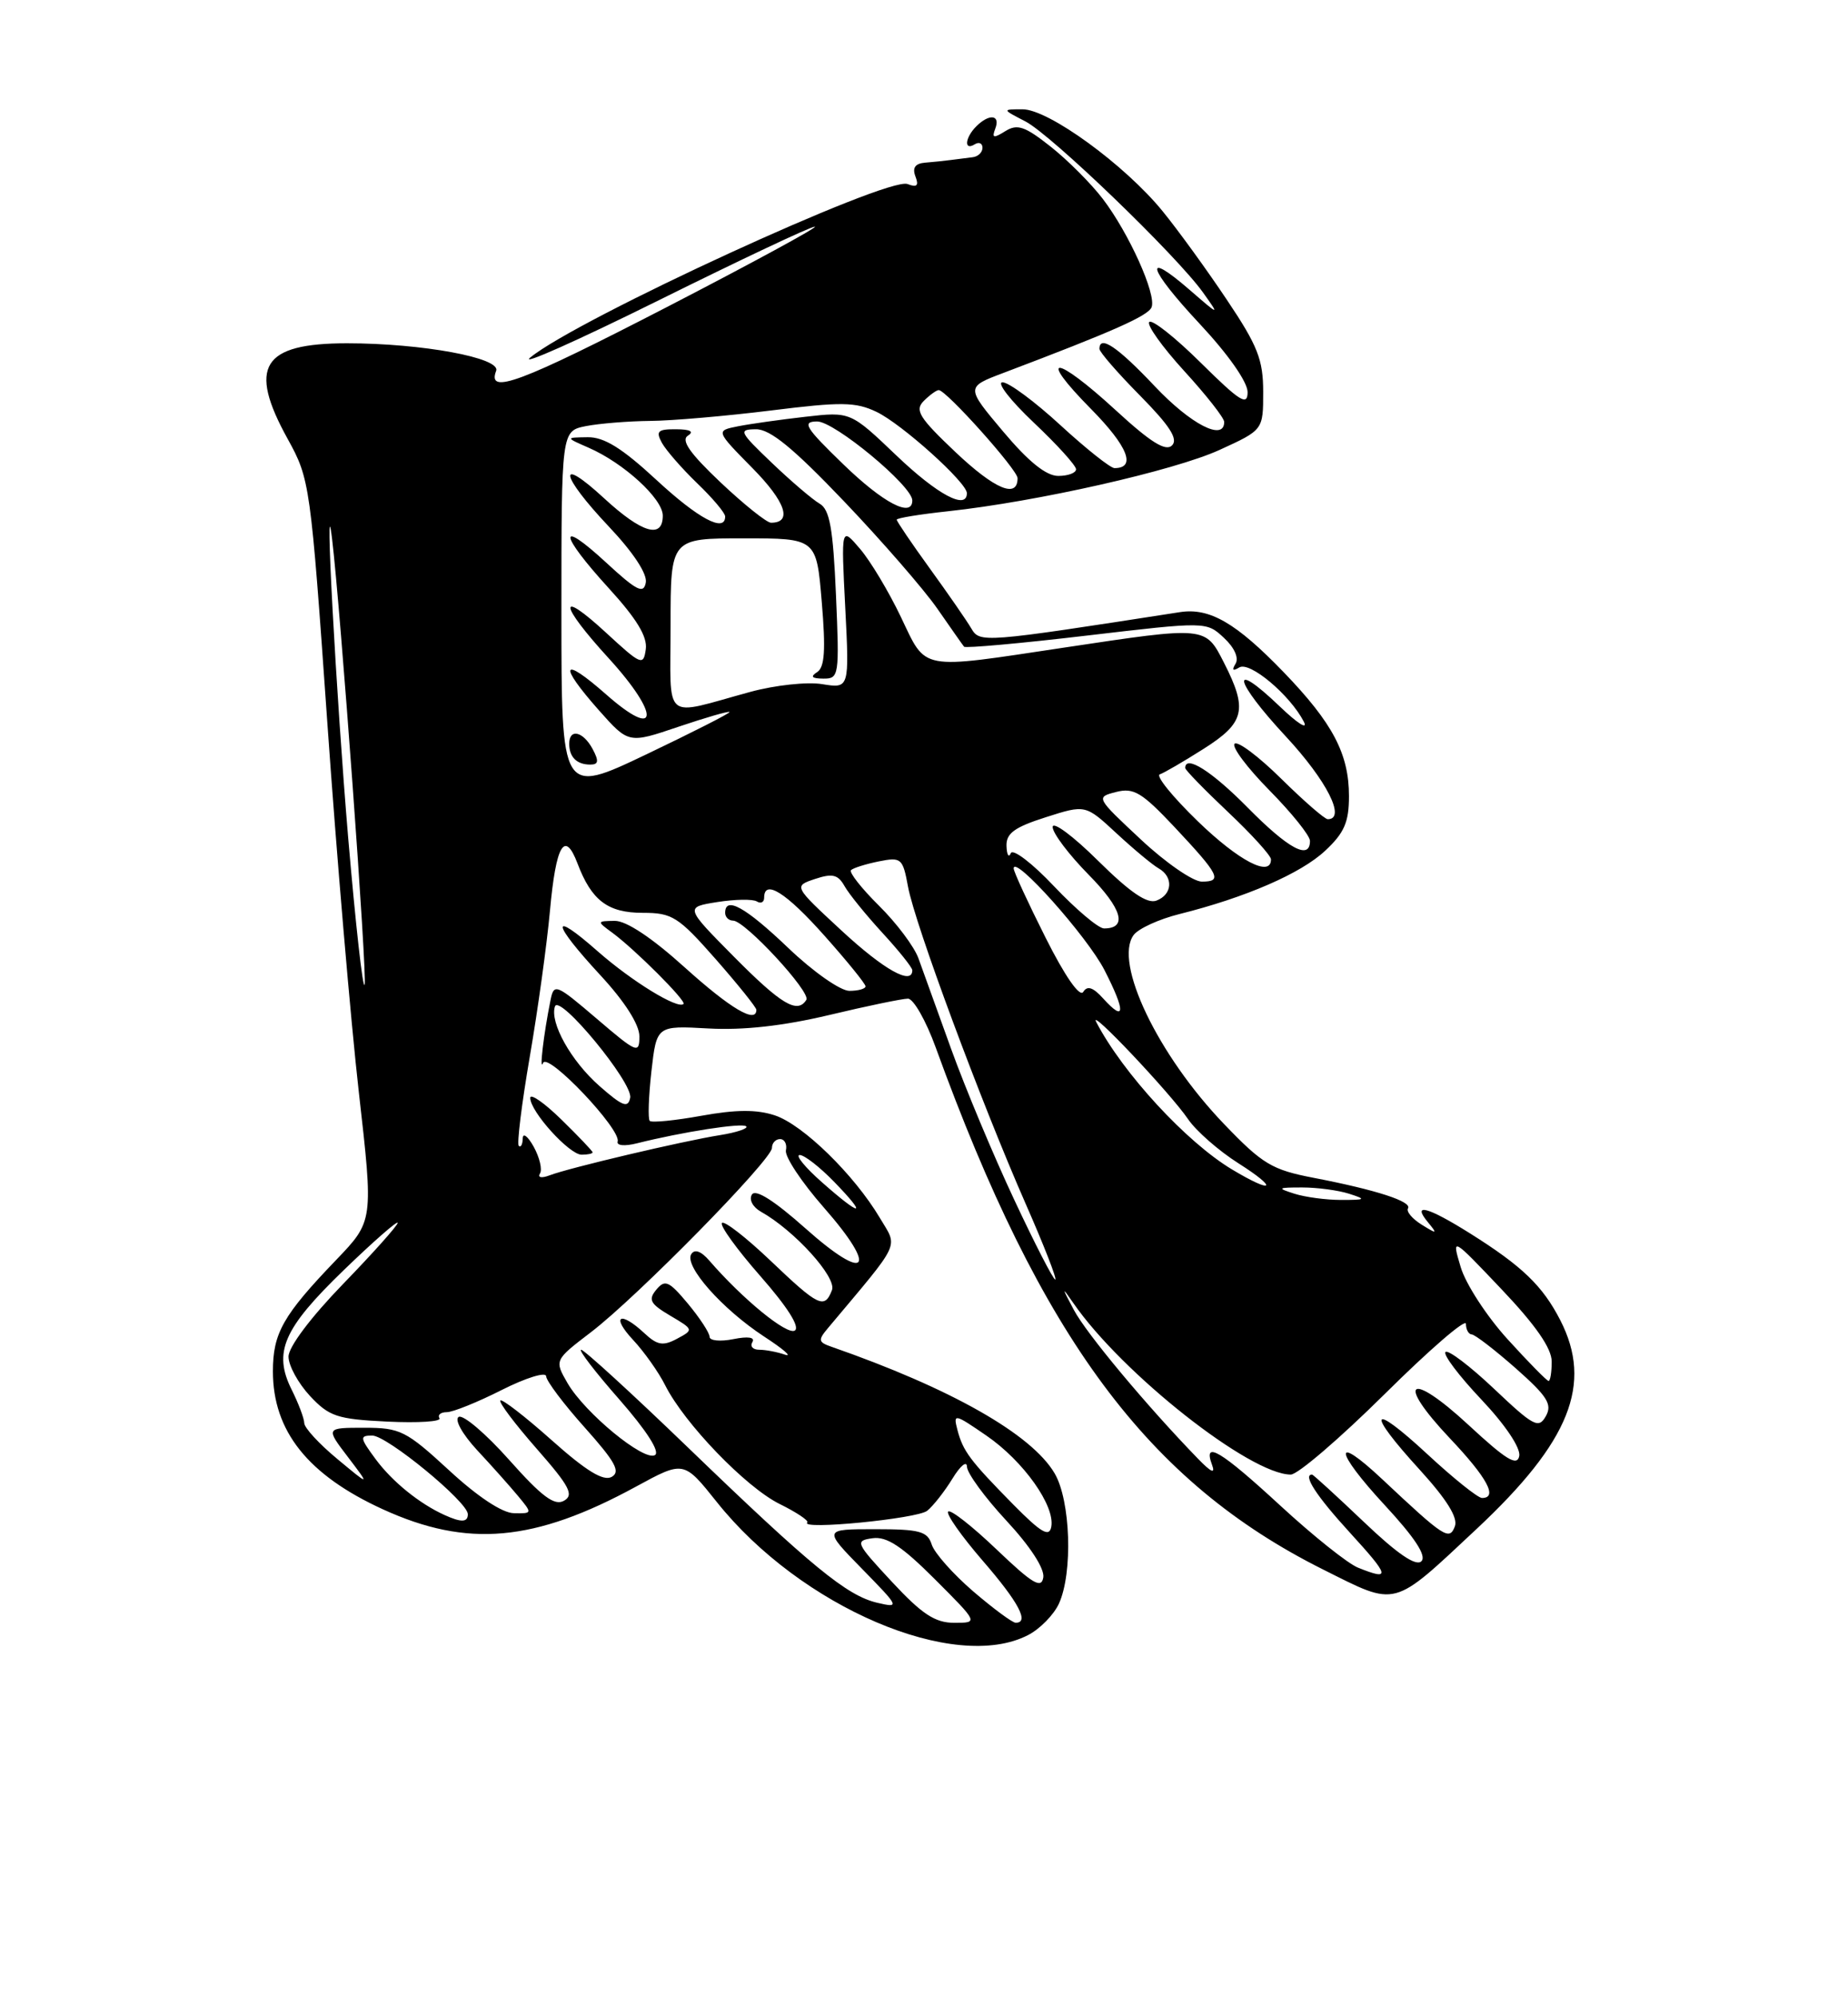<?xml version="1.0" encoding="UTF-8" standalone="no"?>
<!DOCTYPE svg PUBLIC "-//W3C//DTD SVG 1.1//EN" "http://www.w3.org/Graphics/SVG/1.1/DTD/svg11.dtd" >
<svg xmlns="http://www.w3.org/2000/svg" xmlns:xlink="http://www.w3.org/1999/xlink" version="1.1" viewBox="0 0 237 256">
 <g >
 <path fill="currentColor"
d=" M 131.85 209.57 C 133.37 208.79 135.15 206.97 135.81 205.53 C 137.61 201.57 137.30 192.32 135.25 188.84 C 132.29 183.81 121.92 177.94 106.61 172.61 C 104.94 172.03 104.89 171.76 106.18 170.23 C 115.71 158.87 115.17 160.03 112.83 156.09 C 109.54 150.56 102.96 144.14 99.37 142.96 C 97.05 142.19 94.38 142.21 89.96 143.01 C 86.57 143.62 83.59 143.92 83.33 143.67 C 83.08 143.42 83.18 140.56 83.54 137.33 C 84.21 131.45 84.21 131.45 90.85 131.82 C 95.30 132.07 100.43 131.50 106.33 130.10 C 111.18 128.94 115.74 128.00 116.44 128.00 C 117.15 128.00 118.75 130.81 120.00 134.25 C 133.54 171.53 147.21 189.95 169.71 201.18 C 179.27 205.96 178.46 206.17 189.38 195.96 C 201.34 184.77 204.30 177.40 200.10 169.21 C 197.84 164.81 195.22 162.29 188.55 158.10 C 183.08 154.67 181.03 154.12 183.13 156.66 C 184.38 158.18 184.31 158.20 182.31 156.96 C 181.11 156.21 180.33 155.28 180.57 154.88 C 181.11 154.01 176.54 152.52 168.50 150.97 C 163.13 149.94 161.92 149.22 157.00 144.09 C 148.48 135.23 142.79 123.34 145.39 119.84 C 146.00 119.02 148.64 117.81 151.25 117.16 C 159.73 115.04 166.84 111.96 169.95 109.04 C 172.40 106.76 173.00 105.38 173.00 102.05 C 173.00 96.62 170.92 92.68 164.64 86.17 C 158.52 79.83 155.13 77.87 151.32 78.46 C 125.93 82.40 125.67 82.42 124.56 80.54 C 123.98 79.55 121.59 76.10 119.25 72.87 C 116.91 69.64 115.00 66.82 115.00 66.61 C 115.00 66.40 117.96 65.92 121.58 65.53 C 132.94 64.31 150.62 60.32 156.42 57.66 C 162.00 55.11 162.00 55.11 162.00 50.24 C 162.00 46.11 161.30 44.32 157.35 38.44 C 154.80 34.62 151.09 29.51 149.10 27.07 C 144.26 21.13 134.46 14.00 131.14 14.01 C 128.50 14.01 128.50 14.01 131.50 15.56 C 134.81 17.26 150.90 32.75 154.29 37.50 C 156.43 40.50 156.43 40.50 152.61 37.19 C 146.47 31.86 147.20 34.39 153.86 41.51 C 157.50 45.40 160.00 48.96 160.00 50.26 C 160.00 52.08 159.03 51.47 154.03 46.53 C 150.74 43.27 147.76 40.91 147.39 41.27 C 147.03 41.63 149.05 44.46 151.87 47.55 C 154.69 50.63 157.00 53.57 157.00 54.08 C 157.00 56.60 152.73 54.41 148.09 49.50 C 143.31 44.44 141.00 42.89 141.00 44.72 C 141.00 45.11 143.34 47.81 146.21 50.71 C 150.02 54.57 151.12 56.28 150.31 57.09 C 149.50 57.90 147.57 56.70 143.11 52.60 C 135.32 45.44 132.88 45.29 139.90 52.40 C 144.65 57.21 145.76 60.00 142.93 60.00 C 142.41 60.00 139.29 57.52 136.00 54.50 C 132.71 51.47 129.37 49.00 128.57 49.00 C 127.77 49.00 129.57 51.32 132.56 54.15 C 135.55 56.97 138.00 59.67 138.00 60.15 C 138.00 60.62 136.97 61.00 135.72 61.00 C 134.16 61.00 131.90 59.17 128.65 55.31 C 123.86 49.62 123.86 49.62 128.68 47.80 C 142.79 42.46 147.26 40.48 147.69 39.37 C 148.32 37.73 144.78 29.88 141.43 25.49 C 139.94 23.54 136.94 20.53 134.75 18.80 C 131.44 16.18 130.47 15.85 128.93 16.81 C 127.41 17.76 127.18 17.70 127.64 16.49 C 128.33 14.70 126.87 14.53 125.20 16.20 C 123.75 17.65 123.60 19.37 125.00 18.50 C 125.55 18.16 126.00 18.36 126.00 18.94 C 126.00 19.52 125.44 20.07 124.75 20.15 C 124.06 20.23 122.83 20.39 122.00 20.50 C 121.17 20.61 119.66 20.77 118.64 20.85 C 117.37 20.95 116.98 21.51 117.40 22.61 C 117.86 23.80 117.60 24.06 116.39 23.59 C 113.80 22.60 73.98 40.90 68.00 45.83 C 66.62 46.97 74.05 43.66 84.50 38.48 C 94.95 33.30 103.95 29.05 104.50 29.05 C 105.05 29.04 96.50 33.69 85.50 39.37 C 66.71 49.07 62.42 50.67 63.63 47.53 C 64.26 45.87 54.12 44.00 44.50 44.00 C 33.61 44.00 31.76 46.98 36.90 56.27 C 39.74 61.41 39.83 62.05 41.97 92.50 C 43.16 109.55 44.99 130.93 46.02 140.00 C 47.90 156.50 47.90 156.50 43.10 161.50 C 36.30 168.58 35.00 170.86 35.00 175.77 C 35.00 183.42 39.48 189.05 49.08 193.44 C 59.94 198.41 68.54 197.64 81.59 190.53 C 87.69 187.21 87.69 187.21 91.93 192.52 C 102.68 206.00 122.45 214.44 131.85 209.57 Z  M 114.39 202.75 C 109.72 197.73 109.61 197.48 111.90 197.16 C 113.72 196.90 115.66 198.18 119.89 202.41 C 125.48 208.00 125.48 208.00 122.38 208.00 C 119.92 208.00 118.25 206.90 114.39 202.75 Z  M 124.81 203.97 C 122.23 201.75 119.84 199.06 119.49 197.97 C 118.95 196.27 117.96 196.00 112.22 196.00 C 105.58 196.00 105.58 196.00 110.54 201.07 C 115.37 206.00 115.42 206.11 112.50 205.43 C 108.61 204.52 104.06 200.79 88.22 185.52 C 81.07 178.63 74.91 173.00 74.53 173.00 C 74.14 173.00 76.36 175.89 79.46 179.41 C 82.91 183.35 84.67 186.09 84.00 186.50 C 82.61 187.36 75.02 181.12 72.79 177.29 C 71.09 174.34 71.09 174.34 75.79 170.75 C 81.75 166.20 99.00 148.64 99.00 147.13 C 99.00 146.51 99.47 146.00 100.04 146.00 C 100.62 146.00 100.96 146.65 100.79 147.45 C 100.63 148.25 102.82 151.55 105.66 154.78 C 112.70 162.80 111.19 164.48 103.29 157.44 C 99.27 153.87 96.89 152.36 96.43 153.11 C 96.03 153.76 96.54 154.72 97.59 155.31 C 101.88 157.71 107.32 163.71 106.70 165.35 C 105.74 167.83 104.99 167.47 98.82 161.59 C 95.70 158.62 92.90 156.44 92.59 156.75 C 92.28 157.06 94.50 160.13 97.53 163.58 C 101.00 167.53 102.63 170.11 101.93 170.54 C 100.93 171.16 95.26 166.53 90.98 161.59 C 89.91 160.35 89.08 160.06 88.65 160.75 C 87.72 162.26 92.60 167.77 97.98 171.30 C 100.47 172.92 101.68 173.97 100.67 173.63 C 99.66 173.28 98.17 173.00 97.36 173.00 C 96.55 173.00 96.16 172.56 96.49 172.02 C 96.87 171.40 95.94 171.26 94.05 171.64 C 92.37 171.98 91.00 171.84 91.00 171.34 C 91.00 170.84 89.75 168.93 88.22 167.09 C 85.79 164.18 85.28 163.96 84.17 165.30 C 83.10 166.59 83.38 167.11 85.95 168.63 C 88.97 170.41 88.98 170.44 86.83 171.59 C 85.04 172.55 84.30 172.43 82.64 170.88 C 79.50 167.95 78.32 168.67 81.20 171.75 C 82.61 173.26 84.47 175.88 85.31 177.56 C 87.78 182.46 95.65 190.62 99.97 192.76 C 102.16 193.84 103.76 194.91 103.53 195.14 C 102.53 196.14 117.64 194.66 118.91 193.64 C 119.69 193.01 121.15 191.15 122.16 189.50 C 123.17 187.85 124.00 187.18 124.01 188.00 C 124.03 188.82 126.30 191.93 129.07 194.91 C 132.10 198.17 133.98 201.05 133.80 202.18 C 133.56 203.68 132.43 203.01 127.82 198.61 C 124.70 195.63 121.90 193.43 121.60 193.74 C 121.30 194.04 123.29 196.87 126.02 200.03 C 130.65 205.37 132.05 208.01 130.25 207.99 C 129.84 207.99 127.39 206.18 124.81 203.97 Z  M 174.16 200.93 C 172.87 200.42 168.40 196.85 164.22 193.00 C 156.55 185.93 154.24 184.55 155.44 187.75 C 155.89 188.96 155.34 188.72 153.67 187.00 C 147.11 180.25 139.31 170.91 137.71 167.88 C 136.15 164.95 136.14 164.83 137.64 167.00 C 143.89 176.05 160.32 189.00 165.54 189.00 C 166.43 189.00 171.84 184.36 177.58 178.68 C 183.31 173.00 188.00 168.95 188.00 169.68 C 188.00 170.41 188.34 171.02 188.75 171.04 C 189.16 171.06 191.70 173.01 194.39 175.38 C 198.45 178.97 199.10 180.00 198.25 181.51 C 197.33 183.16 196.68 182.81 191.61 178.01 C 188.51 175.08 185.71 172.96 185.38 173.29 C 185.05 173.62 187.12 176.36 189.98 179.38 C 193.06 182.64 195.03 185.58 194.84 186.62 C 194.57 187.98 193.15 187.11 188.33 182.64 C 180.74 175.62 178.91 176.91 185.94 184.35 C 190.75 189.43 192.13 192.00 190.06 192.00 C 189.54 192.00 186.39 189.48 183.06 186.39 C 175.68 179.56 175.11 180.77 182.11 188.42 C 185.54 192.19 187.01 194.54 186.58 195.64 C 185.87 197.49 185.24 197.08 177.27 189.60 C 170.88 183.60 171.11 185.93 177.60 192.93 C 181.46 197.10 182.98 199.42 182.29 200.11 C 181.60 200.80 179.21 199.17 174.90 195.06 C 171.40 191.73 168.41 189.00 168.27 189.00 C 167.04 189.00 168.81 191.73 173.10 196.42 C 178.26 202.06 178.39 202.63 174.16 200.93 Z  M 129.99 192.88 C 124.38 187.18 123.50 186.01 122.78 183.25 C 122.23 181.15 122.41 181.19 126.51 184.01 C 131.26 187.27 135.34 193.02 134.82 195.71 C 134.56 197.06 133.51 196.44 129.99 192.88 Z  M 57.00 194.18 C 53.78 192.72 50.30 189.90 48.17 187.02 C 46.14 184.27 46.10 184.00 47.74 184.00 C 49.64 184.00 60.00 192.51 60.00 194.08 C 60.00 195.13 59.16 195.16 57.00 194.18 Z  M 57.59 188.45 C 52.08 183.38 51.33 183.00 46.72 183.00 C 41.76 183.00 41.76 183.00 44.62 186.75 C 47.47 190.50 47.47 190.50 43.26 187.00 C 40.93 185.07 39.03 183.01 39.02 182.40 C 39.01 181.80 38.28 179.87 37.40 178.11 C 35.01 173.31 36.33 170.29 44.07 162.81 C 47.88 159.13 51.00 156.40 51.00 156.74 C 51.00 157.07 47.85 160.60 44.00 164.57 C 39.87 168.83 37.00 172.64 37.00 173.88 C 37.00 175.03 38.24 177.29 39.75 178.92 C 42.22 181.56 43.24 181.90 49.67 182.21 C 53.62 182.40 56.63 182.21 56.36 181.78 C 56.10 181.35 56.52 181.00 57.30 181.00 C 58.08 181.00 61.26 179.72 64.36 178.15 C 67.46 176.59 70.02 175.80 70.04 176.40 C 70.07 177.01 72.30 179.97 75.00 182.98 C 78.92 187.37 79.62 188.64 78.44 189.30 C 77.38 189.88 75.18 188.54 70.77 184.61 C 67.36 181.57 64.39 179.28 64.17 179.50 C 63.94 179.73 66.04 182.51 68.83 185.69 C 73.07 190.52 73.64 191.62 72.32 192.36 C 71.11 193.04 69.48 191.82 65.29 187.11 C 62.29 183.74 59.38 181.27 58.82 181.61 C 58.26 181.96 59.29 183.81 61.19 185.87 C 63.05 187.86 65.41 190.51 66.44 191.75 C 68.29 193.98 68.29 194.00 65.90 193.95 C 64.42 193.93 61.23 191.82 57.59 188.45 Z  M 193.35 171.66 C 190.68 168.73 187.97 164.57 187.33 162.41 C 186.16 158.50 186.16 158.50 192.58 165.26 C 196.95 169.86 199.00 172.82 199.00 174.51 C 199.00 175.88 198.82 177.00 198.60 177.00 C 198.38 177.00 196.02 174.60 193.35 171.66 Z  M 130.06 153.75 C 127.41 148.11 123.79 139.45 122.00 134.50 C 120.21 129.55 118.31 124.29 117.78 122.81 C 117.24 121.33 114.97 118.30 112.72 116.08 C 110.47 113.85 108.86 111.80 109.14 111.53 C 109.42 111.25 111.02 110.75 112.69 110.41 C 115.59 109.83 115.78 110.00 116.45 113.65 C 117.33 118.42 125.78 141.18 131.52 154.25 C 133.88 159.61 135.59 164.00 135.33 164.00 C 135.07 164.00 132.70 159.39 130.06 153.75 Z  M 105.42 151.54 C 103.26 149.64 101.97 148.06 102.55 148.04 C 103.13 148.02 105.13 149.57 107.00 151.50 C 111.35 155.99 110.48 156.01 105.42 151.54 Z  M 166.00 153.00 C 163.74 152.28 163.83 152.20 167.00 152.20 C 168.93 152.20 171.62 152.56 173.00 153.00 C 175.26 153.72 175.17 153.80 172.00 153.80 C 170.07 153.80 167.38 153.44 166.00 153.00 Z  M 158.00 149.89 C 152.16 146.39 144.01 137.56 140.59 131.00 C 139.49 128.90 150.09 140.10 152.37 143.45 C 153.40 144.96 156.30 147.50 158.82 149.10 C 164.03 152.40 163.33 153.09 158.00 149.89 Z  M 69.25 150.41 C 69.57 149.89 69.20 148.36 68.45 146.99 C 67.69 145.62 67.05 145.14 67.04 145.92 C 67.02 146.70 66.79 147.12 66.53 146.86 C 66.27 146.61 66.91 141.47 67.94 135.45 C 68.98 129.43 70.14 121.01 70.53 116.74 C 71.30 108.25 72.42 106.34 74.07 110.69 C 75.87 115.43 77.96 117.00 82.43 117.00 C 86.21 117.00 86.99 117.49 91.78 122.93 C 94.65 126.20 97.00 129.12 97.00 129.43 C 97.00 131.25 93.67 129.27 87.82 124.00 C 83.61 120.20 80.32 118.01 78.84 118.03 C 76.54 118.06 76.53 118.09 78.50 119.53 C 81.44 121.69 88.04 128.29 87.66 128.68 C 86.93 129.40 81.02 125.77 76.63 121.91 C 70.52 116.53 70.72 118.21 77.00 125.00 C 80.13 128.38 82.00 131.32 82.00 132.83 C 82.00 135.11 81.69 134.98 76.53 130.57 C 71.29 126.10 71.04 126.00 70.60 128.20 C 69.72 132.55 69.14 137.50 69.65 136.24 C 70.24 134.82 79.69 144.77 79.21 146.31 C 79.05 146.84 80.11 146.94 81.69 146.54 C 87.51 145.08 95.22 143.88 95.70 144.37 C 95.98 144.64 94.47 145.15 92.35 145.49 C 87.56 146.25 72.97 149.69 70.50 150.64 C 69.45 151.04 68.92 150.94 69.25 150.41 Z  M 76.00 147.70 C 76.00 147.54 74.20 145.65 72.00 143.50 C 69.80 141.35 68.00 140.10 68.00 140.72 C 68.00 142.47 73.01 148.00 74.59 148.00 C 75.37 148.00 76.00 147.87 76.00 147.70 Z  M 76.87 139.19 C 73.24 136.00 70.48 131.07 71.17 129.00 C 71.73 127.32 81.19 138.79 80.82 140.70 C 80.55 142.07 79.84 141.80 76.87 139.19 Z  M 141.48 127.98 C 140.18 126.54 139.44 126.29 138.92 127.14 C 138.47 127.85 136.57 125.12 134.09 120.18 C 131.84 115.71 130.00 111.72 130.00 111.31 C 130.00 109.47 139.44 120.03 141.65 124.35 C 144.38 129.69 144.32 131.11 141.48 127.98 Z  M 94.14 122.64 C 87.84 116.28 87.84 116.28 91.98 115.62 C 94.26 115.26 96.54 115.22 97.06 115.54 C 97.58 115.86 98.00 115.64 98.00 115.06 C 98.00 112.63 100.82 114.40 105.75 119.95 C 108.64 123.19 111.00 126.10 111.00 126.42 C 111.00 126.74 110.07 127.00 108.93 127.00 C 107.78 127.00 104.28 124.55 101.09 121.50 C 95.59 116.25 93.00 114.82 93.00 117.00 C 93.00 117.55 93.46 118.00 94.02 118.00 C 95.54 118.00 104.02 127.16 103.41 128.15 C 102.27 129.99 100.20 128.75 94.14 122.64 Z  M 44.66 107.46 C 43.12 89.28 41.56 60.65 42.58 69.00 C 43.67 77.95 47.12 125.15 46.76 126.22 C 46.54 126.88 45.60 118.44 44.66 107.46 Z  M 107.94 119.29 C 101.77 113.58 101.77 113.58 104.52 112.66 C 106.75 111.92 107.47 112.09 108.30 113.56 C 108.86 114.57 111.05 117.26 113.16 119.56 C 115.27 121.85 117.00 124.01 117.00 124.36 C 117.00 126.34 113.37 124.31 107.94 119.29 Z  M 135.19 113.61 C 132.39 110.64 129.88 108.73 129.63 109.36 C 129.37 109.99 129.12 109.57 129.08 108.44 C 129.02 106.82 130.09 106.03 134.11 104.75 C 139.21 103.12 139.21 103.12 143.19 106.81 C 145.38 108.84 147.81 110.86 148.59 111.30 C 150.51 112.39 150.37 114.65 148.32 115.43 C 147.13 115.89 144.94 114.39 140.82 110.32 C 137.62 107.15 135.00 105.21 135.00 106.00 C 135.00 106.79 137.08 109.54 139.62 112.12 C 143.93 116.49 144.64 119.00 141.59 119.00 C 140.87 119.00 138.00 116.57 135.19 113.61 Z  M 146.30 107.59 C 140.54 102.21 140.52 102.18 143.14 101.51 C 145.40 100.93 146.45 101.57 150.64 106.02 C 156.40 112.16 156.82 113.00 154.13 113.00 C 153.01 113.00 149.48 110.57 146.30 107.59 Z  M 153.62 105.27 C 150.39 102.14 148.19 99.44 148.74 99.25 C 149.28 99.07 151.81 97.60 154.36 95.98 C 159.64 92.64 160.04 90.96 156.98 84.96 C 154.57 80.24 154.75 80.26 136.50 83.00 C 117.73 85.82 118.86 86.03 115.54 79.09 C 113.99 75.84 111.63 71.90 110.29 70.34 C 107.87 67.50 107.87 67.50 108.40 77.88 C 108.93 88.25 108.93 88.25 105.45 87.69 C 103.53 87.37 99.38 87.82 96.23 88.68 C 84.81 91.79 86.00 92.79 86.00 80.12 C 86.00 69.00 86.00 69.00 95.36 69.00 C 104.71 69.00 104.71 69.00 105.39 77.17 C 105.91 83.34 105.76 85.54 104.79 86.15 C 103.88 86.73 104.12 86.97 105.59 86.98 C 107.60 87.00 107.66 86.63 107.21 76.25 C 106.84 67.72 106.41 65.31 105.12 64.56 C 104.23 64.05 101.47 61.70 99.00 59.34 C 94.79 55.32 94.66 55.04 96.96 55.02 C 98.77 55.01 101.73 57.43 108.24 64.25 C 113.10 69.34 118.48 75.53 120.20 78.00 C 121.92 80.47 123.46 82.68 123.64 82.89 C 123.81 83.10 130.87 82.47 139.33 81.47 C 154.72 79.66 154.72 79.66 156.97 81.76 C 158.31 83.00 158.91 84.34 158.45 85.08 C 157.95 85.90 158.10 86.05 158.93 85.55 C 160.26 84.72 165.43 89.06 167.21 92.50 C 167.78 93.60 166.40 92.73 164.14 90.56 C 157.62 84.32 158.20 87.19 164.91 94.40 C 170.16 100.05 172.67 105.00 170.28 105.00 C 169.89 105.00 167.20 102.66 164.31 99.81 C 161.41 96.95 158.73 94.94 158.33 95.33 C 157.94 95.73 159.95 98.41 162.81 101.31 C 165.66 104.20 168.00 107.11 168.00 107.78 C 168.00 110.29 165.26 108.83 160.00 103.50 C 155.40 98.84 152.00 96.69 152.00 98.44 C 152.00 98.69 154.47 101.23 157.50 104.09 C 160.53 106.95 163.00 109.67 163.00 110.15 C 163.00 112.50 158.88 110.36 153.62 105.27 Z  M 72.00 78.56 C 72.00 55.25 72.00 55.25 75.12 54.62 C 76.84 54.28 80.56 53.98 83.37 53.95 C 86.19 53.93 93.18 53.32 98.91 52.61 C 107.89 51.49 109.73 51.51 112.41 52.79 C 115.65 54.34 124.00 61.85 124.00 63.21 C 124.00 65.42 120.23 63.41 114.96 58.38 C 109.07 52.76 109.07 52.76 103.28 53.42 C 100.10 53.78 96.21 54.33 94.64 54.64 C 91.78 55.21 91.78 55.21 96.51 60.01 C 100.76 64.32 101.67 67.00 98.88 67.00 C 98.33 67.00 95.42 64.67 92.41 61.83 C 88.47 58.10 87.30 56.43 88.22 55.84 C 89.05 55.31 88.53 55.03 86.71 55.02 C 84.36 55.00 84.08 55.27 84.88 56.75 C 85.41 57.71 87.45 60.05 89.42 61.95 C 91.39 63.84 93.00 65.75 93.00 66.20 C 93.00 68.32 89.56 66.49 84.17 61.50 C 79.78 57.44 77.48 56.01 75.37 56.04 C 72.50 56.08 72.50 56.08 75.50 57.39 C 80.01 59.36 85.00 63.93 85.00 66.09 C 85.00 69.12 82.32 68.33 77.48 63.87 C 71.37 58.24 71.81 60.86 78.09 67.50 C 81.21 70.80 83.04 73.57 82.82 74.68 C 82.54 76.17 81.65 75.72 77.74 72.11 C 71.47 66.33 71.68 68.39 78.07 75.39 C 81.65 79.31 83.05 81.61 82.82 83.22 C 82.52 85.37 82.23 85.25 77.75 81.12 C 71.47 75.33 71.67 77.39 78.08 84.39 C 84.72 91.67 84.49 94.96 77.75 89.02 C 72.04 83.99 71.53 85.08 76.80 91.03 C 80.61 95.32 80.61 95.32 86.98 93.16 C 90.48 91.98 93.44 91.12 93.56 91.26 C 93.68 91.39 88.88 93.83 82.89 96.69 C 72.00 101.88 72.00 101.88 72.00 78.56 Z  M 76.00 96.00 C 74.78 93.73 73.00 93.33 73.00 95.33 C 73.00 97.04 73.97 98.00 75.70 98.00 C 76.76 98.00 76.83 97.55 76.00 96.00 Z  M 108.16 59.52 C 103.25 54.77 102.81 54.04 104.79 54.02 C 107.01 54.00 117.00 62.28 117.00 64.14 C 117.00 66.42 113.28 64.48 108.16 59.52 Z  M 122.56 57.97 C 117.88 53.54 117.28 52.58 118.47 51.39 C 119.23 50.63 120.10 50.00 120.39 50.00 C 121.35 50.00 130.50 60.22 130.50 61.29 C 130.50 63.94 127.59 62.72 122.56 57.97 Z "/>
</g>
</svg>